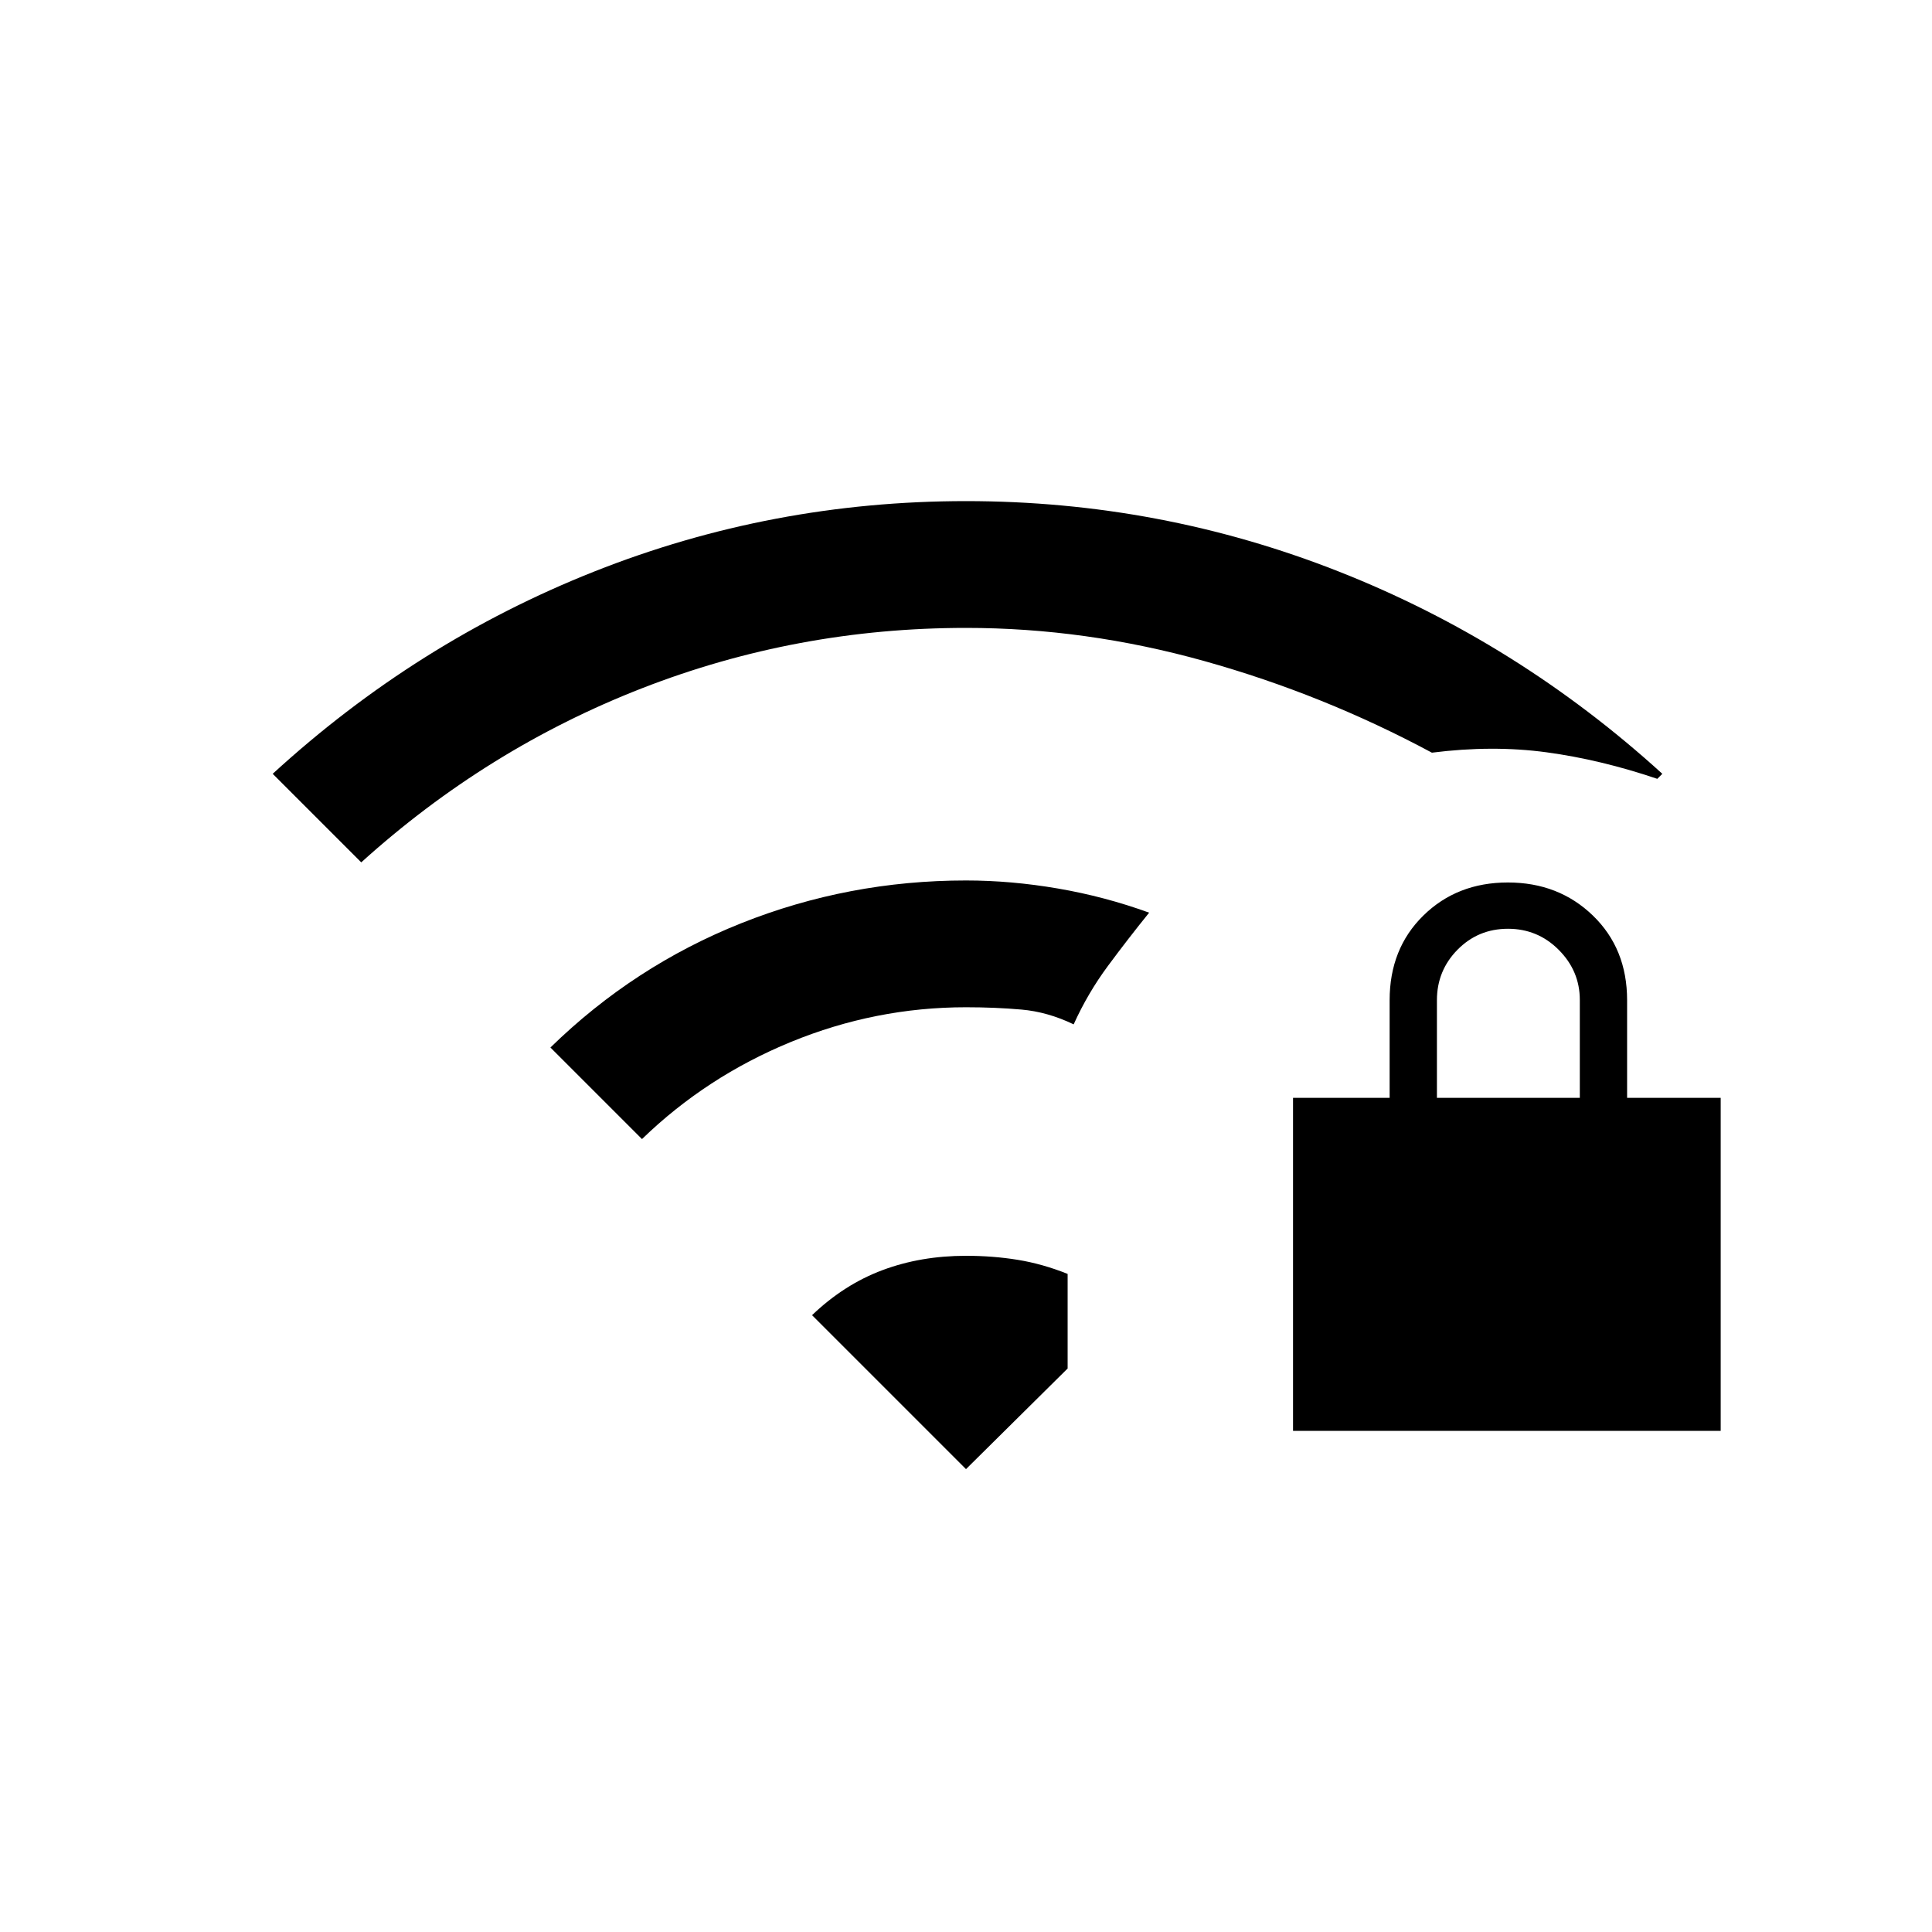 <svg xmlns="http://www.w3.org/2000/svg" height="20" viewBox="0 -960 960 960" width="20"><path d="M642.5-249v-165.5h48V-463q0-25.62 16.75-42.06t42-16.44q25.25 0 42.25 16.44t17 42.06v48.5H855V-249H642.5ZM714-414.5h71v-48.65q0-14.35-10.45-24.85-10.45-10.5-25.25-10.5t-25.05 10.39Q714-477.71 714-463v48.5Zm-534.5-117-44-44Q207-641 295.25-676T480-711q96.5 0 185.25 35T826-575.5l-2.5 2.5q-28-9.5-54.93-13.17-26.92-3.66-57.07.17-54-29-113-45.5T480.02-648q-84.04 0-161.03 30T179.5-531.5ZM319-394l-45.5-45.5q41.5-40.5 94.81-61.75T480-522.5q22.39 0 45.69 4 23.31 4 45.31 12-10.5 13-20.5 26.5t-17 29q-12.91-6.21-25.93-7.35-13.02-1.15-27.57-1.15-45 0-87 17.24-42 17.25-74 48.26Zm161 164-76.5-76.5q15.92-15.23 34.96-22.36Q457.5-336 480-336q13.39 0 25.69 2 12.31 2 24.81 7v47L480-230Z"/></svg>
